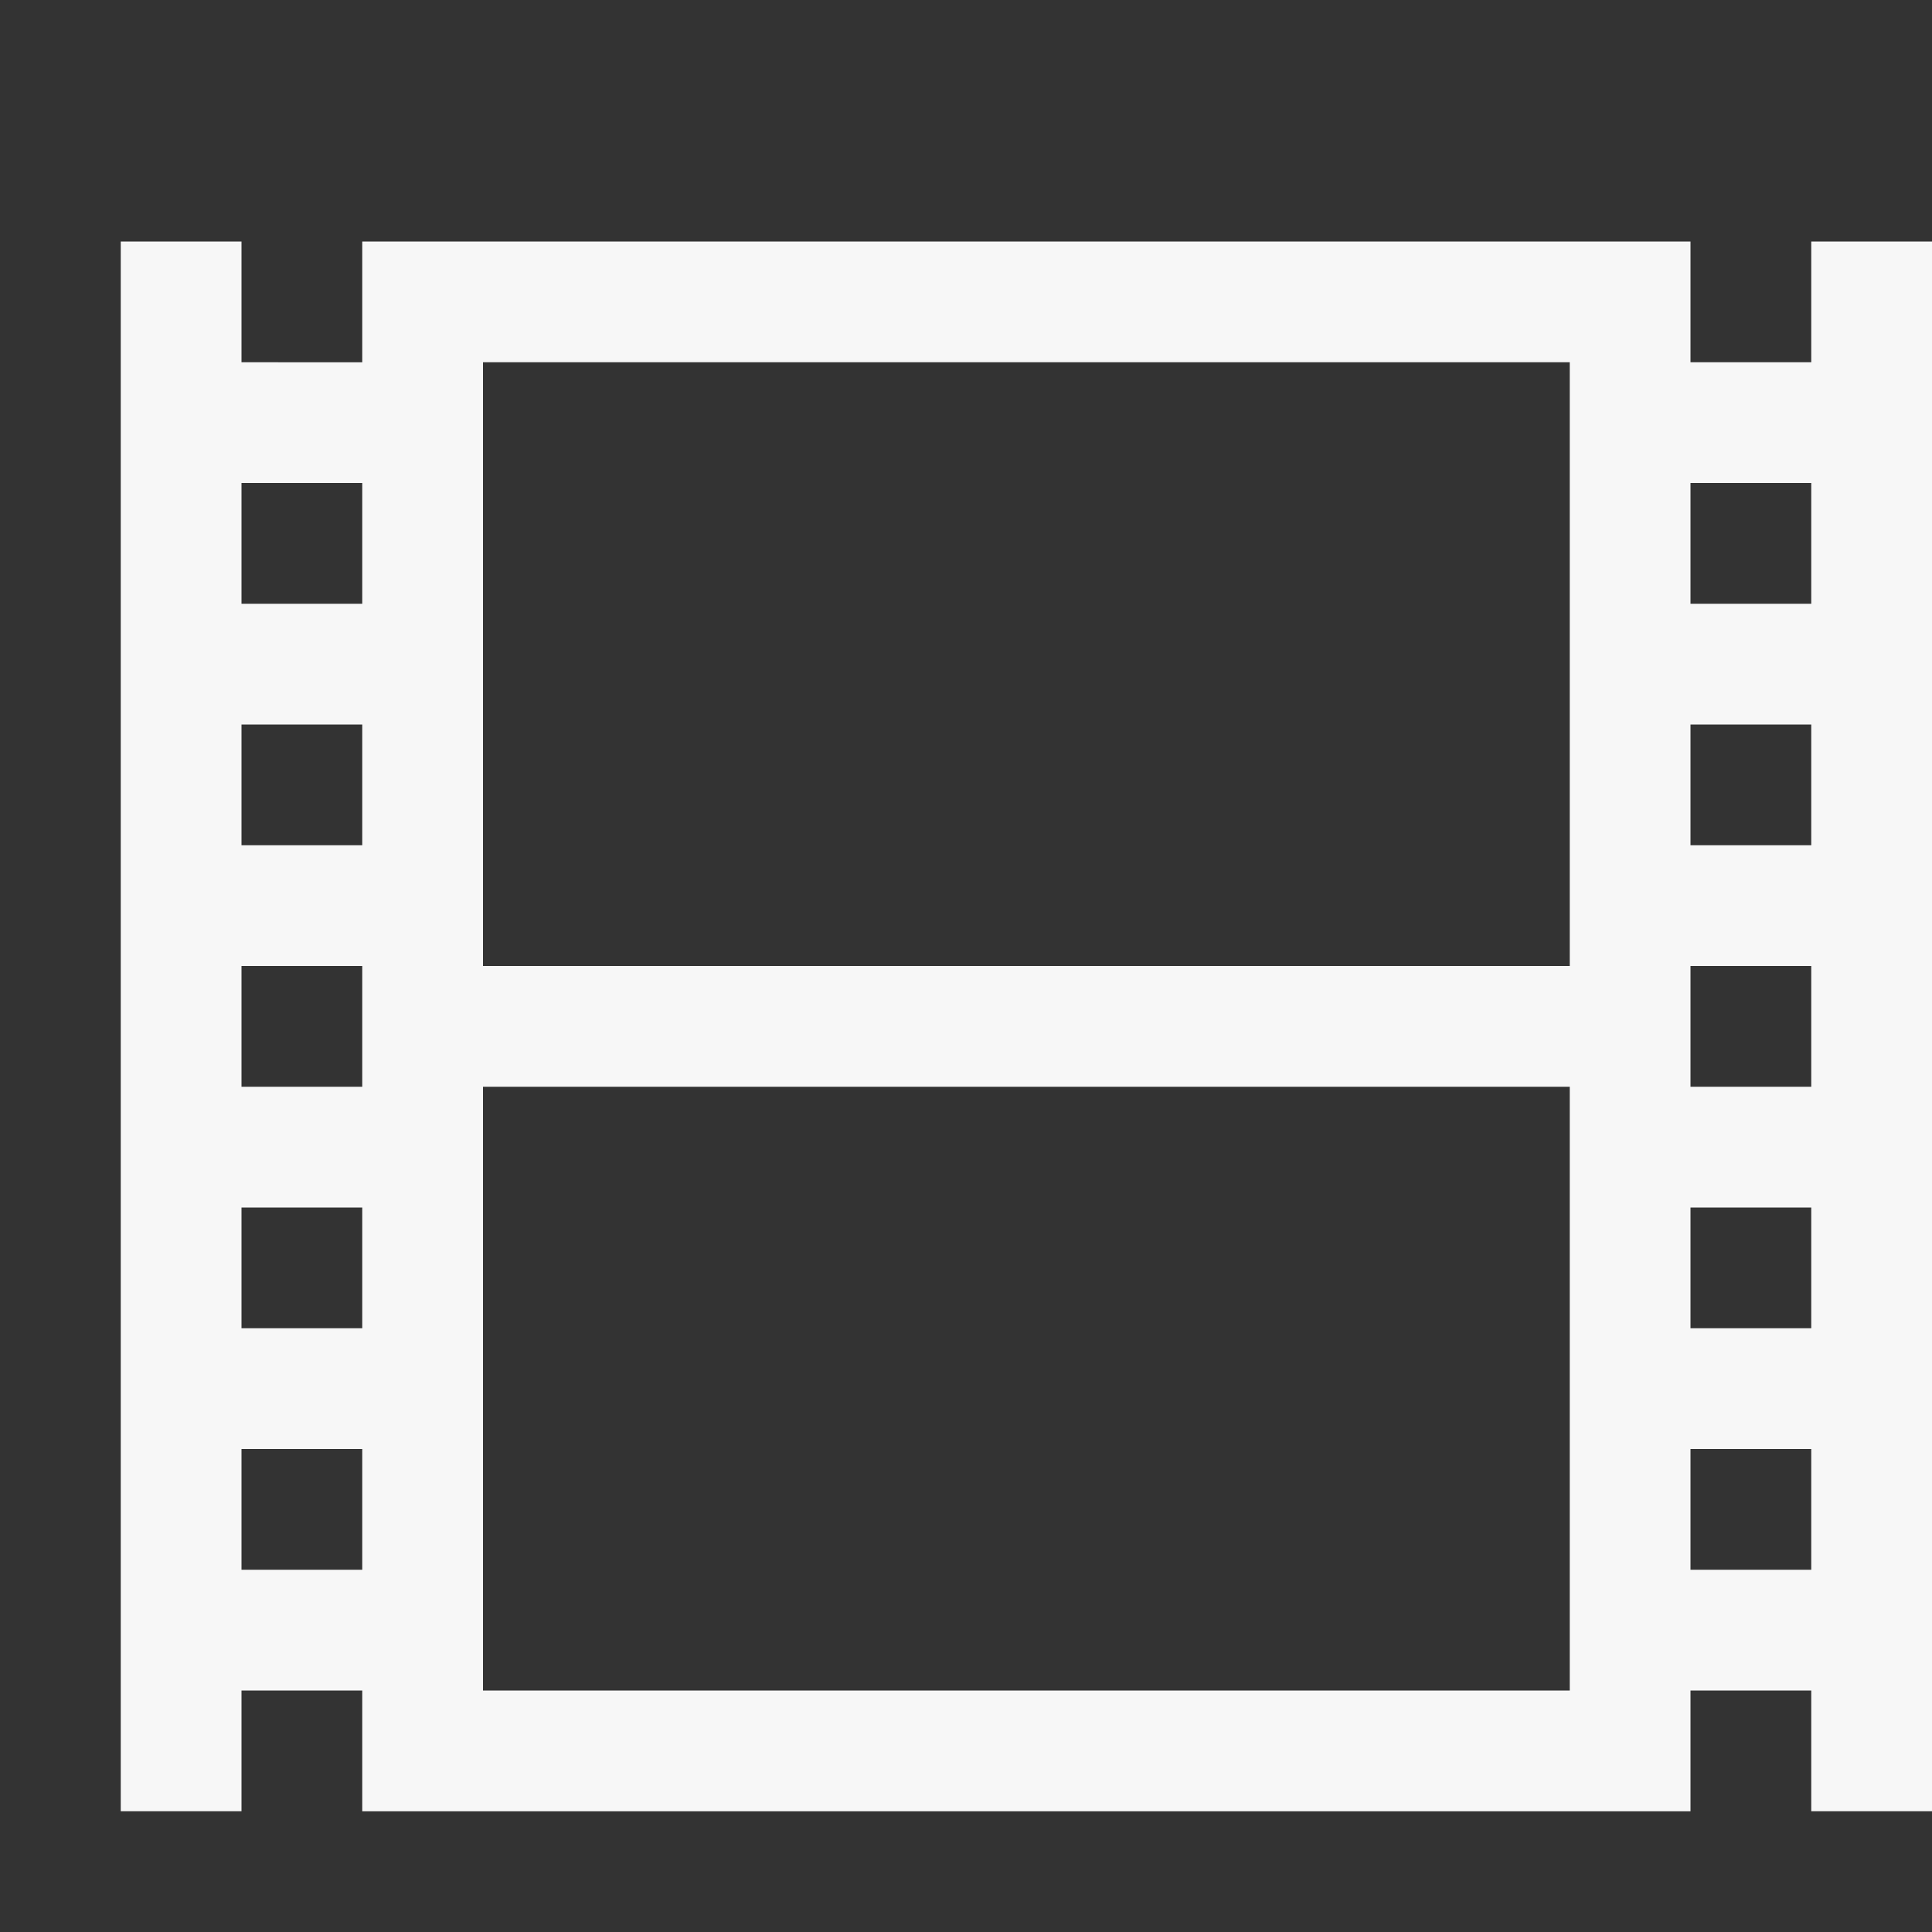 <?xml version='1.0' encoding='UTF-8' standalone='no'?>
<svg xmlns:cc='http://creativecommons.org/ns#' xmlns:dc='http://purl.org/dc/elements/1.1/' height='16' id='svg7384' xmlns:osb='http://www.openswatchbook.org/uri/2009/osb' xmlns:rdf='http://www.w3.org/1999/02/22-rdf-syntax-ns#' xmlns:svg='http://www.w3.org/2000/svg' version='1.1' width='16' xmlns='http://www.w3.org/2000/svg'>
  <rect width="100%" height="100%" fill="#333333" stroke="none"/>
  <defs id='defs7386'>
    <linearGradient id='linearGradient5606' osb:paint='solid'>
      <stop id='stop5608' offset='0' style='stop-color:#F7F7F7;stop-opacity:1;'/>
    </linearGradient>
    <linearGradient id='linearGradient4526' osb:paint='solid'>
      <stop id='stop4528' offset='0' style='stop-color:#F7F7F7;stop-opacity:1;'/>
    </linearGradient>
    <linearGradient id='linearGradient3600-4' osb:paint='gradient'>
      <stop id='stop3602-7' offset='0' style='stop-color:#f4f4f4;stop-opacity:1'/>
      <stop id='stop3604-6' offset='1' style='stop-color:#dbdbdb;stop-opacity:1'/>
    </linearGradient>
  </defs>
  <g id='layer9' label='status' style='display:inline' transform='translate(-553,187)'/>
  <g id='layer2' transform='translate(-312,-180)'/>
  <g id='layer4' transform='translate(-312,-180)'/>
  <g id='g1812' style='display:inline' transform='translate(-312,-180)'>
    
    <path d='m 313,182 v 13 l 1,-1e-5 v -1 l 1,1e-5 v 3.3e-4 1 h 1 9 1 V 194 194 h 1 v 1 h 1 v -13 h -1 v 1 h -1 V 183 182 h -10 -1 v 1 3.4e-4 L 314,183 v -1 z M 316,183 h 9 v 5 h -9 z m -2,1 1,1e-5 v 1 L 314,185 Z m 12,1e-5 h 1 v 1 h -1 z M 314,186 l 1,1e-5 v 1 L 314,187 Z m 12,1e-5 h 1 v 1 h -1 z M 314,188 l 1,1e-5 v 0.167 0.666 0.167 L 314,189 Z m 12,1e-5 h 1 v 1 h -1 z M 316,189 h 9 v 5 h -9 z m -2,1 1,1e-5 v 1 L 314,191 Z m 12,1e-5 h 1 v 1 h -1 z M 314,192 l 1,1e-5 v 1 L 314,193 Z m 12,1e-5 h 1 v 1 h -1 z' id='path7655' style='color:#F7F7F7;display:inline;overflow:visible;visibility:visible;opacity:1;fill:#F7F7F7;fill-opacity:1;fill-rule:nonzero;stroke:none;stroke-width:4.001;stroke-linecap:butt;stroke-linejoin:miter;stroke-miterlimit:4;stroke-dasharray:none;stroke-dashoffset:0;stroke-opacity:1;marker:none;enable-background:accumulate'/>
  </g>
  <g id='g6217' transform='translate(-312,-180)'/>
  <g id='layer3' style='display:inline' transform='translate(-312,-180)'/>
  <g id='g1833' style='display:inline' transform='translate(-312,-180)'/>
  <g id='layer1' transform='translate(-312,-180)'/>
</svg>
